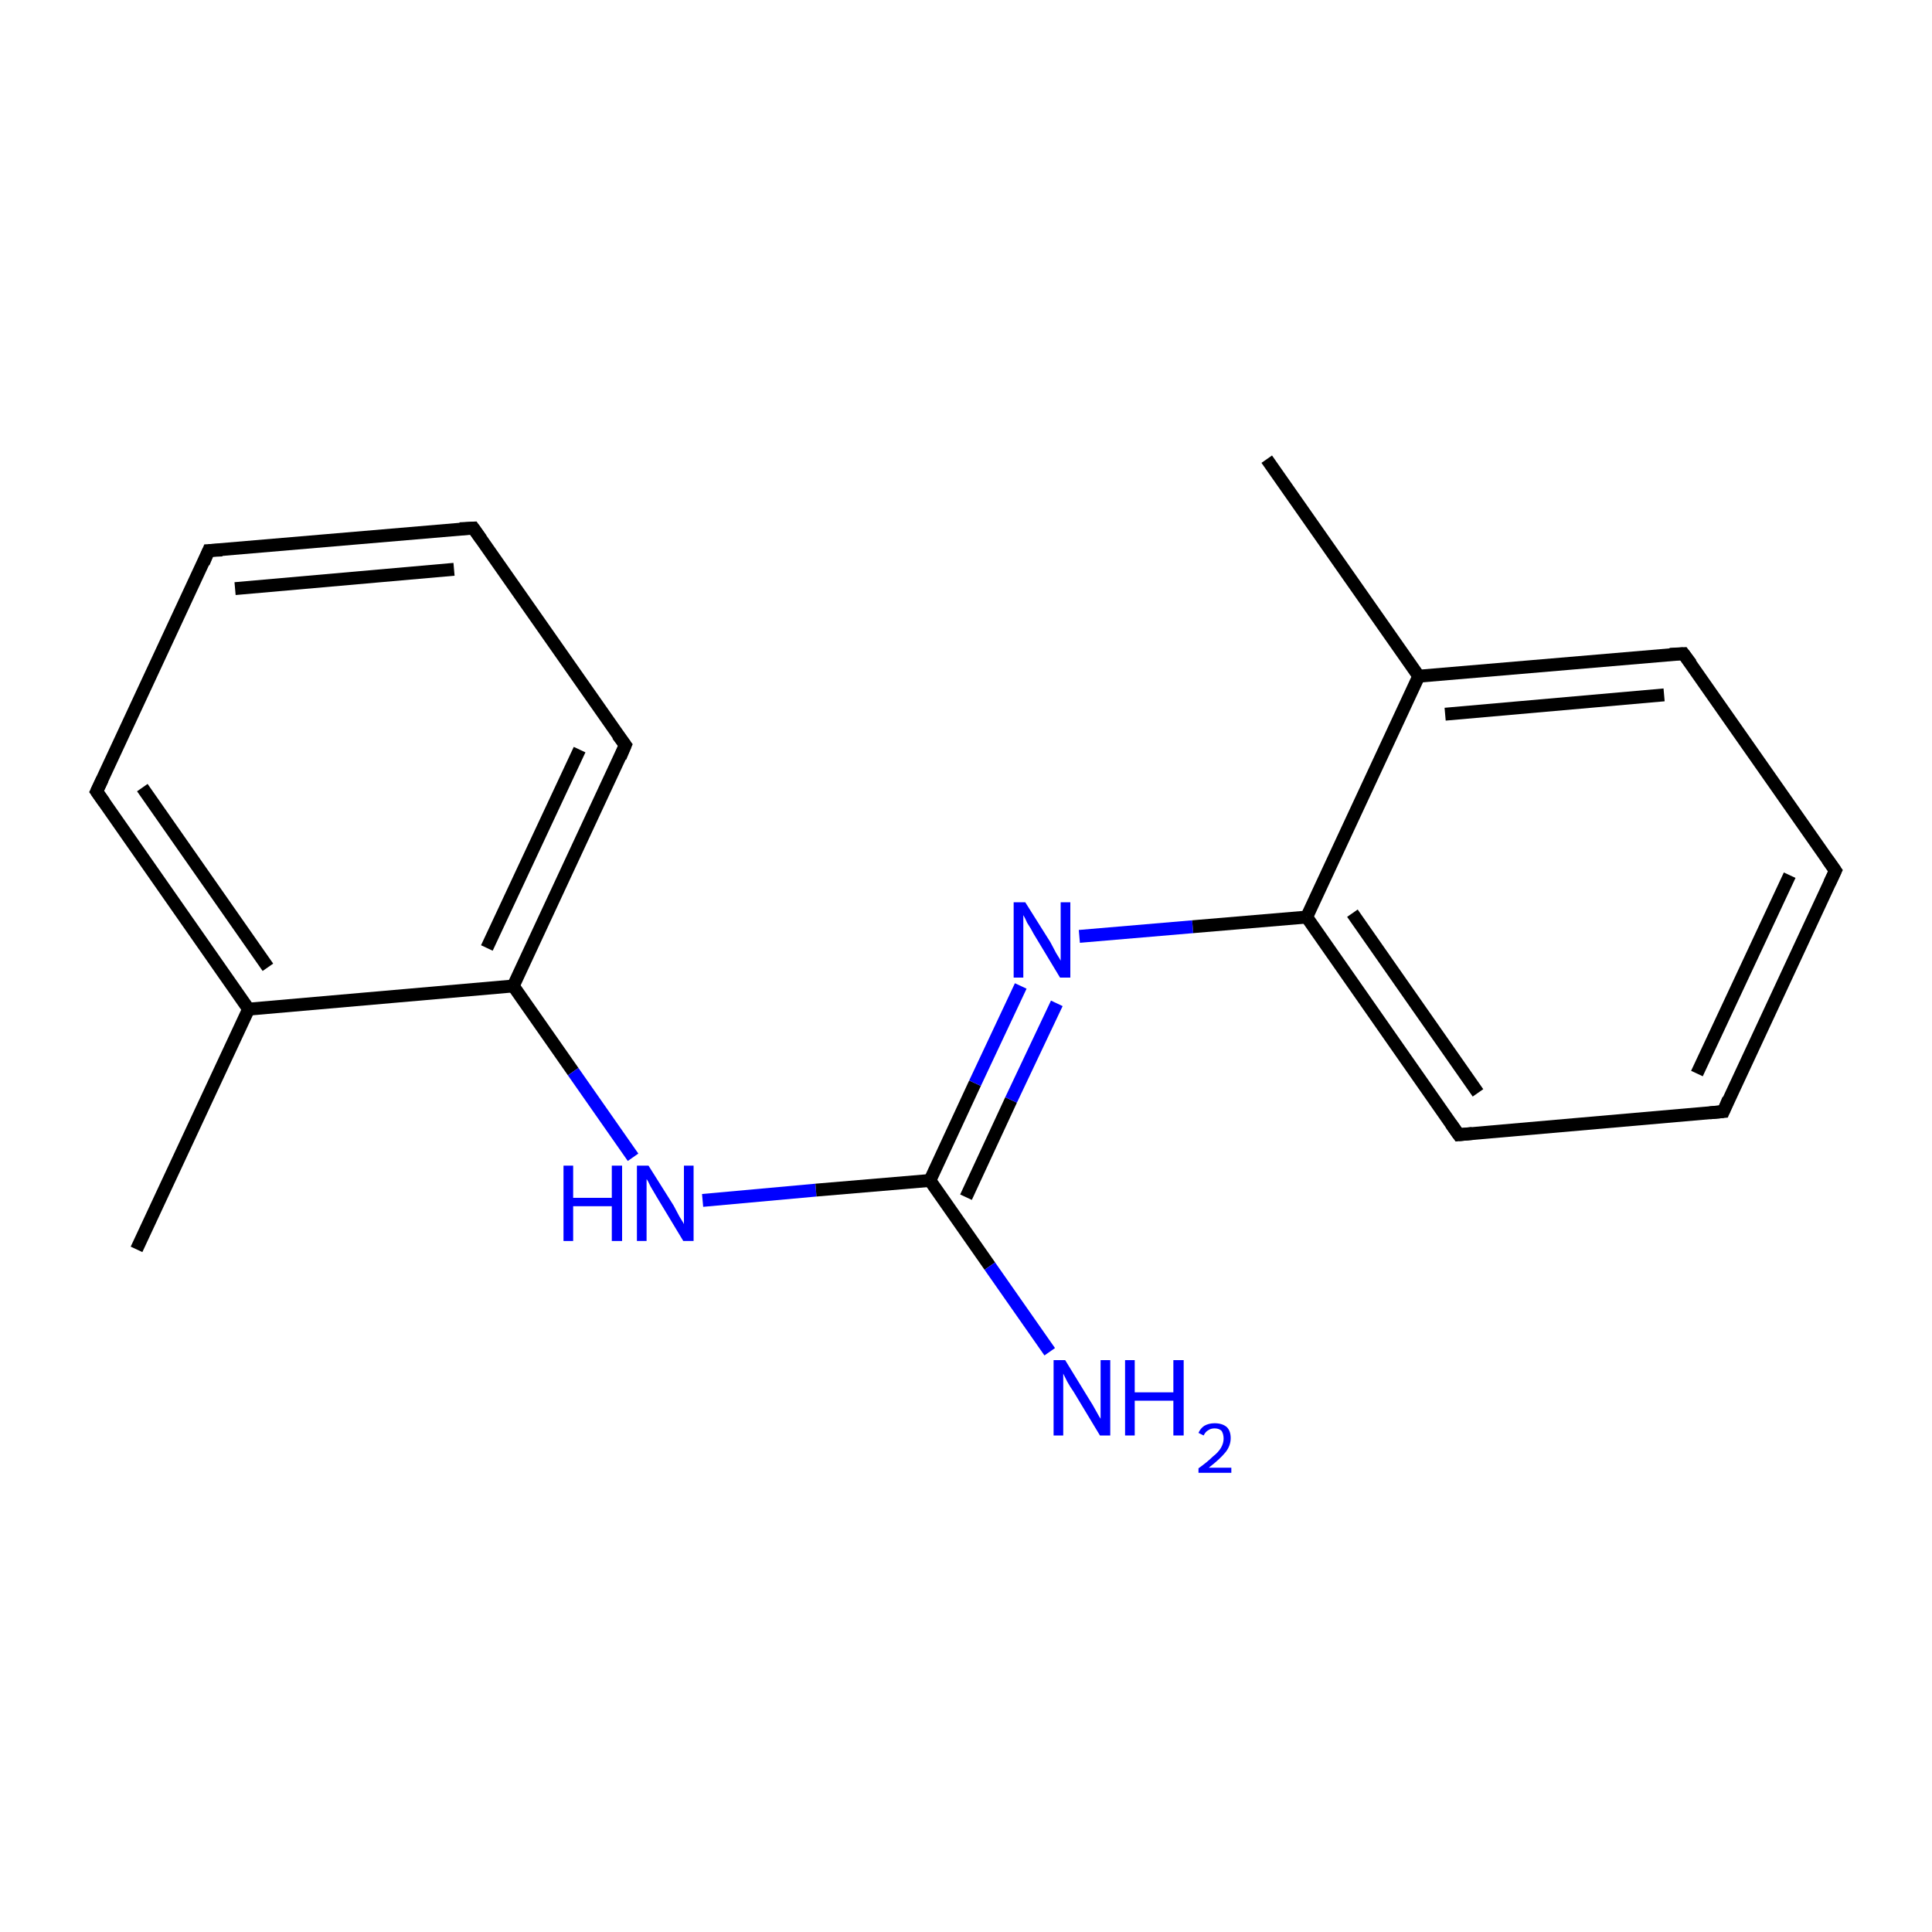 <?xml version='1.0' encoding='iso-8859-1'?>
<svg version='1.1' baseProfile='full'
              xmlns='http://www.w3.org/2000/svg'
                      xmlns:rdkit='http://www.rdkit.org/xml'
                      xmlns:xlink='http://www.w3.org/1999/xlink'
                  xml:space='preserve'
width='300px' height='300px' viewBox='0 0 300 300'>
<!-- END OF HEADER -->
<rect style='opacity:1.0;fill:#FFFFFF;stroke:none' width='300.0' height='300.0' x='0.0' y='0.0'> </rect>
<path class='bond-0 atom-0 atom-1' d='M 21.2,194.0 L 38.6,156.7' style='fill:none;fill-rule:evenodd;stroke:#000000;stroke-width:2.0px;stroke-linecap:butt;stroke-linejoin:miter;stroke-opacity:1' />
<path class='bond-1 atom-1 atom-2' d='M 38.6,156.7 L 15.0,122.9' style='fill:none;fill-rule:evenodd;stroke:#000000;stroke-width:2.0px;stroke-linecap:butt;stroke-linejoin:miter;stroke-opacity:1' />
<path class='bond-1 atom-1 atom-2' d='M 41.6,150.2 L 22.1,122.3' style='fill:none;fill-rule:evenodd;stroke:#000000;stroke-width:2.0px;stroke-linecap:butt;stroke-linejoin:miter;stroke-opacity:1' />
<path class='bond-2 atom-2 atom-3' d='M 15.0,122.9 L 32.4,85.5' style='fill:none;fill-rule:evenodd;stroke:#000000;stroke-width:2.0px;stroke-linecap:butt;stroke-linejoin:miter;stroke-opacity:1' />
<path class='bond-3 atom-3 atom-4' d='M 32.4,85.5 L 73.5,82.0' style='fill:none;fill-rule:evenodd;stroke:#000000;stroke-width:2.0px;stroke-linecap:butt;stroke-linejoin:miter;stroke-opacity:1' />
<path class='bond-3 atom-3 atom-4' d='M 36.5,91.4 L 70.5,88.4' style='fill:none;fill-rule:evenodd;stroke:#000000;stroke-width:2.0px;stroke-linecap:butt;stroke-linejoin:miter;stroke-opacity:1' />
<path class='bond-4 atom-4 atom-5' d='M 73.5,82.0 L 97.1,115.7' style='fill:none;fill-rule:evenodd;stroke:#000000;stroke-width:2.0px;stroke-linecap:butt;stroke-linejoin:miter;stroke-opacity:1' />
<path class='bond-5 atom-5 atom-6' d='M 97.1,115.7 L 79.7,153.1' style='fill:none;fill-rule:evenodd;stroke:#000000;stroke-width:2.0px;stroke-linecap:butt;stroke-linejoin:miter;stroke-opacity:1' />
<path class='bond-5 atom-5 atom-6' d='M 90.0,116.4 L 75.6,147.2' style='fill:none;fill-rule:evenodd;stroke:#000000;stroke-width:2.0px;stroke-linecap:butt;stroke-linejoin:miter;stroke-opacity:1' />
<path class='bond-6 atom-6 atom-7' d='M 79.7,153.1 L 89.0,166.4' style='fill:none;fill-rule:evenodd;stroke:#000000;stroke-width:2.0px;stroke-linecap:butt;stroke-linejoin:miter;stroke-opacity:1' />
<path class='bond-6 atom-6 atom-7' d='M 89.0,166.4 L 98.3,179.7' style='fill:none;fill-rule:evenodd;stroke:#0000FF;stroke-width:2.0px;stroke-linecap:butt;stroke-linejoin:miter;stroke-opacity:1' />
<path class='bond-7 atom-7 atom-8' d='M 109.1,186.4 L 126.7,184.8' style='fill:none;fill-rule:evenodd;stroke:#0000FF;stroke-width:2.0px;stroke-linecap:butt;stroke-linejoin:miter;stroke-opacity:1' />
<path class='bond-7 atom-7 atom-8' d='M 126.7,184.8 L 144.4,183.3' style='fill:none;fill-rule:evenodd;stroke:#000000;stroke-width:2.0px;stroke-linecap:butt;stroke-linejoin:miter;stroke-opacity:1' />
<path class='bond-8 atom-8 atom-9' d='M 144.4,183.3 L 151.4,168.2' style='fill:none;fill-rule:evenodd;stroke:#000000;stroke-width:2.0px;stroke-linecap:butt;stroke-linejoin:miter;stroke-opacity:1' />
<path class='bond-8 atom-8 atom-9' d='M 151.4,168.2 L 158.5,153.1' style='fill:none;fill-rule:evenodd;stroke:#0000FF;stroke-width:2.0px;stroke-linecap:butt;stroke-linejoin:miter;stroke-opacity:1' />
<path class='bond-8 atom-8 atom-9' d='M 150.0,185.9 L 157.0,170.8' style='fill:none;fill-rule:evenodd;stroke:#000000;stroke-width:2.0px;stroke-linecap:butt;stroke-linejoin:miter;stroke-opacity:1' />
<path class='bond-8 atom-8 atom-9' d='M 157.0,170.8 L 164.1,155.8' style='fill:none;fill-rule:evenodd;stroke:#0000FF;stroke-width:2.0px;stroke-linecap:butt;stroke-linejoin:miter;stroke-opacity:1' />
<path class='bond-9 atom-9 atom-10' d='M 167.6,145.4 L 185.2,143.9' style='fill:none;fill-rule:evenodd;stroke:#0000FF;stroke-width:2.0px;stroke-linecap:butt;stroke-linejoin:miter;stroke-opacity:1' />
<path class='bond-9 atom-9 atom-10' d='M 185.2,143.9 L 202.9,142.4' style='fill:none;fill-rule:evenodd;stroke:#000000;stroke-width:2.0px;stroke-linecap:butt;stroke-linejoin:miter;stroke-opacity:1' />
<path class='bond-10 atom-10 atom-11' d='M 202.9,142.4 L 226.5,176.2' style='fill:none;fill-rule:evenodd;stroke:#000000;stroke-width:2.0px;stroke-linecap:butt;stroke-linejoin:miter;stroke-opacity:1' />
<path class='bond-10 atom-10 atom-11' d='M 210.0,141.8 L 229.5,169.7' style='fill:none;fill-rule:evenodd;stroke:#000000;stroke-width:2.0px;stroke-linecap:butt;stroke-linejoin:miter;stroke-opacity:1' />
<path class='bond-11 atom-11 atom-12' d='M 226.5,176.2 L 267.6,172.6' style='fill:none;fill-rule:evenodd;stroke:#000000;stroke-width:2.0px;stroke-linecap:butt;stroke-linejoin:miter;stroke-opacity:1' />
<path class='bond-12 atom-12 atom-13' d='M 267.6,172.6 L 285.0,135.2' style='fill:none;fill-rule:evenodd;stroke:#000000;stroke-width:2.0px;stroke-linecap:butt;stroke-linejoin:miter;stroke-opacity:1' />
<path class='bond-12 atom-12 atom-13' d='M 263.5,166.7 L 277.9,135.9' style='fill:none;fill-rule:evenodd;stroke:#000000;stroke-width:2.0px;stroke-linecap:butt;stroke-linejoin:miter;stroke-opacity:1' />
<path class='bond-13 atom-13 atom-14' d='M 285.0,135.2 L 261.4,101.5' style='fill:none;fill-rule:evenodd;stroke:#000000;stroke-width:2.0px;stroke-linecap:butt;stroke-linejoin:miter;stroke-opacity:1' />
<path class='bond-14 atom-14 atom-15' d='M 261.4,101.5 L 220.3,105.0' style='fill:none;fill-rule:evenodd;stroke:#000000;stroke-width:2.0px;stroke-linecap:butt;stroke-linejoin:miter;stroke-opacity:1' />
<path class='bond-14 atom-14 atom-15' d='M 258.4,107.9 L 224.4,110.9' style='fill:none;fill-rule:evenodd;stroke:#000000;stroke-width:2.0px;stroke-linecap:butt;stroke-linejoin:miter;stroke-opacity:1' />
<path class='bond-15 atom-15 atom-16' d='M 220.3,105.0 L 196.7,71.3' style='fill:none;fill-rule:evenodd;stroke:#000000;stroke-width:2.0px;stroke-linecap:butt;stroke-linejoin:miter;stroke-opacity:1' />
<path class='bond-16 atom-8 atom-17' d='M 144.4,183.3 L 153.7,196.6' style='fill:none;fill-rule:evenodd;stroke:#000000;stroke-width:2.0px;stroke-linecap:butt;stroke-linejoin:miter;stroke-opacity:1' />
<path class='bond-16 atom-8 atom-17' d='M 153.7,196.6 L 163.0,209.9' style='fill:none;fill-rule:evenodd;stroke:#0000FF;stroke-width:2.0px;stroke-linecap:butt;stroke-linejoin:miter;stroke-opacity:1' />
<path class='bond-17 atom-6 atom-1' d='M 79.7,153.1 L 38.6,156.7' style='fill:none;fill-rule:evenodd;stroke:#000000;stroke-width:2.0px;stroke-linecap:butt;stroke-linejoin:miter;stroke-opacity:1' />
<path class='bond-18 atom-15 atom-10' d='M 220.3,105.0 L 202.9,142.4' style='fill:none;fill-rule:evenodd;stroke:#000000;stroke-width:2.0px;stroke-linecap:butt;stroke-linejoin:miter;stroke-opacity:1' />
<path d='M 16.2,124.6 L 15.0,122.9 L 15.9,121.0' style='fill:none;stroke:#000000;stroke-width:2.0px;stroke-linecap:butt;stroke-linejoin:miter;stroke-miterlimit:10;stroke-opacity:1;' />
<path d='M 31.6,87.4 L 32.4,85.5 L 34.5,85.4' style='fill:none;stroke:#000000;stroke-width:2.0px;stroke-linecap:butt;stroke-linejoin:miter;stroke-miterlimit:10;stroke-opacity:1;' />
<path d='M 71.4,82.1 L 73.5,82.0 L 74.7,83.7' style='fill:none;stroke:#000000;stroke-width:2.0px;stroke-linecap:butt;stroke-linejoin:miter;stroke-miterlimit:10;stroke-opacity:1;' />
<path d='M 95.9,114.1 L 97.1,115.7 L 96.3,117.6' style='fill:none;stroke:#000000;stroke-width:2.0px;stroke-linecap:butt;stroke-linejoin:miter;stroke-miterlimit:10;stroke-opacity:1;' />
<path d='M 225.3,174.5 L 226.5,176.2 L 228.6,176.0' style='fill:none;stroke:#000000;stroke-width:2.0px;stroke-linecap:butt;stroke-linejoin:miter;stroke-miterlimit:10;stroke-opacity:1;' />
<path d='M 265.5,172.8 L 267.6,172.6 L 268.4,170.7' style='fill:none;stroke:#000000;stroke-width:2.0px;stroke-linecap:butt;stroke-linejoin:miter;stroke-miterlimit:10;stroke-opacity:1;' />
<path d='M 284.1,137.1 L 285.0,135.2 L 283.8,133.5' style='fill:none;stroke:#000000;stroke-width:2.0px;stroke-linecap:butt;stroke-linejoin:miter;stroke-miterlimit:10;stroke-opacity:1;' />
<path d='M 262.6,103.1 L 261.4,101.5 L 259.3,101.6' style='fill:none;stroke:#000000;stroke-width:2.0px;stroke-linecap:butt;stroke-linejoin:miter;stroke-miterlimit:10;stroke-opacity:1;' />
<path class='atom-7' d='M 87.5 181.0
L 89.0 181.0
L 89.0 186.0
L 95.0 186.0
L 95.0 181.0
L 96.6 181.0
L 96.6 192.7
L 95.0 192.7
L 95.0 187.3
L 89.0 187.3
L 89.0 192.7
L 87.5 192.7
L 87.5 181.0
' fill='#0000FF'/>
<path class='atom-7' d='M 100.7 181.0
L 104.6 187.2
Q 104.9 187.8, 105.5 188.9
Q 106.2 190.0, 106.2 190.1
L 106.2 181.0
L 107.7 181.0
L 107.7 192.7
L 106.1 192.7
L 102.0 185.9
Q 101.6 185.2, 101.0 184.2
Q 100.6 183.3, 100.4 183.1
L 100.4 192.7
L 98.9 192.7
L 98.9 181.0
L 100.7 181.0
' fill='#0000FF'/>
<path class='atom-9' d='M 159.2 140.1
L 163.1 146.3
Q 163.4 146.9, 164.0 148.0
Q 164.7 149.1, 164.7 149.2
L 164.7 140.1
L 166.2 140.1
L 166.2 151.8
L 164.6 151.8
L 160.5 145.0
Q 160.1 144.2, 159.5 143.3
Q 159.1 142.4, 158.9 142.1
L 158.9 151.8
L 157.4 151.8
L 157.4 140.1
L 159.2 140.1
' fill='#0000FF'/>
<path class='atom-17' d='M 165.4 211.2
L 169.2 217.4
Q 169.6 218.0, 170.2 219.1
Q 170.8 220.2, 170.9 220.3
L 170.9 211.2
L 172.4 211.2
L 172.4 222.9
L 170.8 222.9
L 166.7 216.1
Q 166.2 215.4, 165.7 214.5
Q 165.2 213.5, 165.1 213.3
L 165.1 222.9
L 163.6 222.9
L 163.6 211.2
L 165.4 211.2
' fill='#0000FF'/>
<path class='atom-17' d='M 174.7 211.2
L 176.2 211.2
L 176.2 216.2
L 182.2 216.2
L 182.2 211.2
L 183.8 211.2
L 183.8 222.9
L 182.2 222.9
L 182.2 217.5
L 176.2 217.5
L 176.2 222.9
L 174.7 222.9
L 174.7 211.2
' fill='#0000FF'/>
<path class='atom-17' d='M 186.1 222.5
Q 186.4 221.8, 187.0 221.4
Q 187.7 221.0, 188.6 221.0
Q 189.8 221.0, 190.5 221.6
Q 191.1 222.2, 191.1 223.3
Q 191.1 224.5, 190.3 225.5
Q 189.4 226.6, 187.7 227.9
L 191.2 227.9
L 191.2 228.7
L 186.1 228.7
L 186.1 228.0
Q 187.5 227.0, 188.3 226.2
Q 189.2 225.5, 189.6 224.8
Q 190.0 224.1, 190.0 223.4
Q 190.0 222.7, 189.7 222.2
Q 189.3 221.8, 188.6 221.8
Q 188.0 221.8, 187.6 222.1
Q 187.2 222.3, 186.9 222.9
L 186.1 222.5
' fill='#0000FF'/>
</svg>
